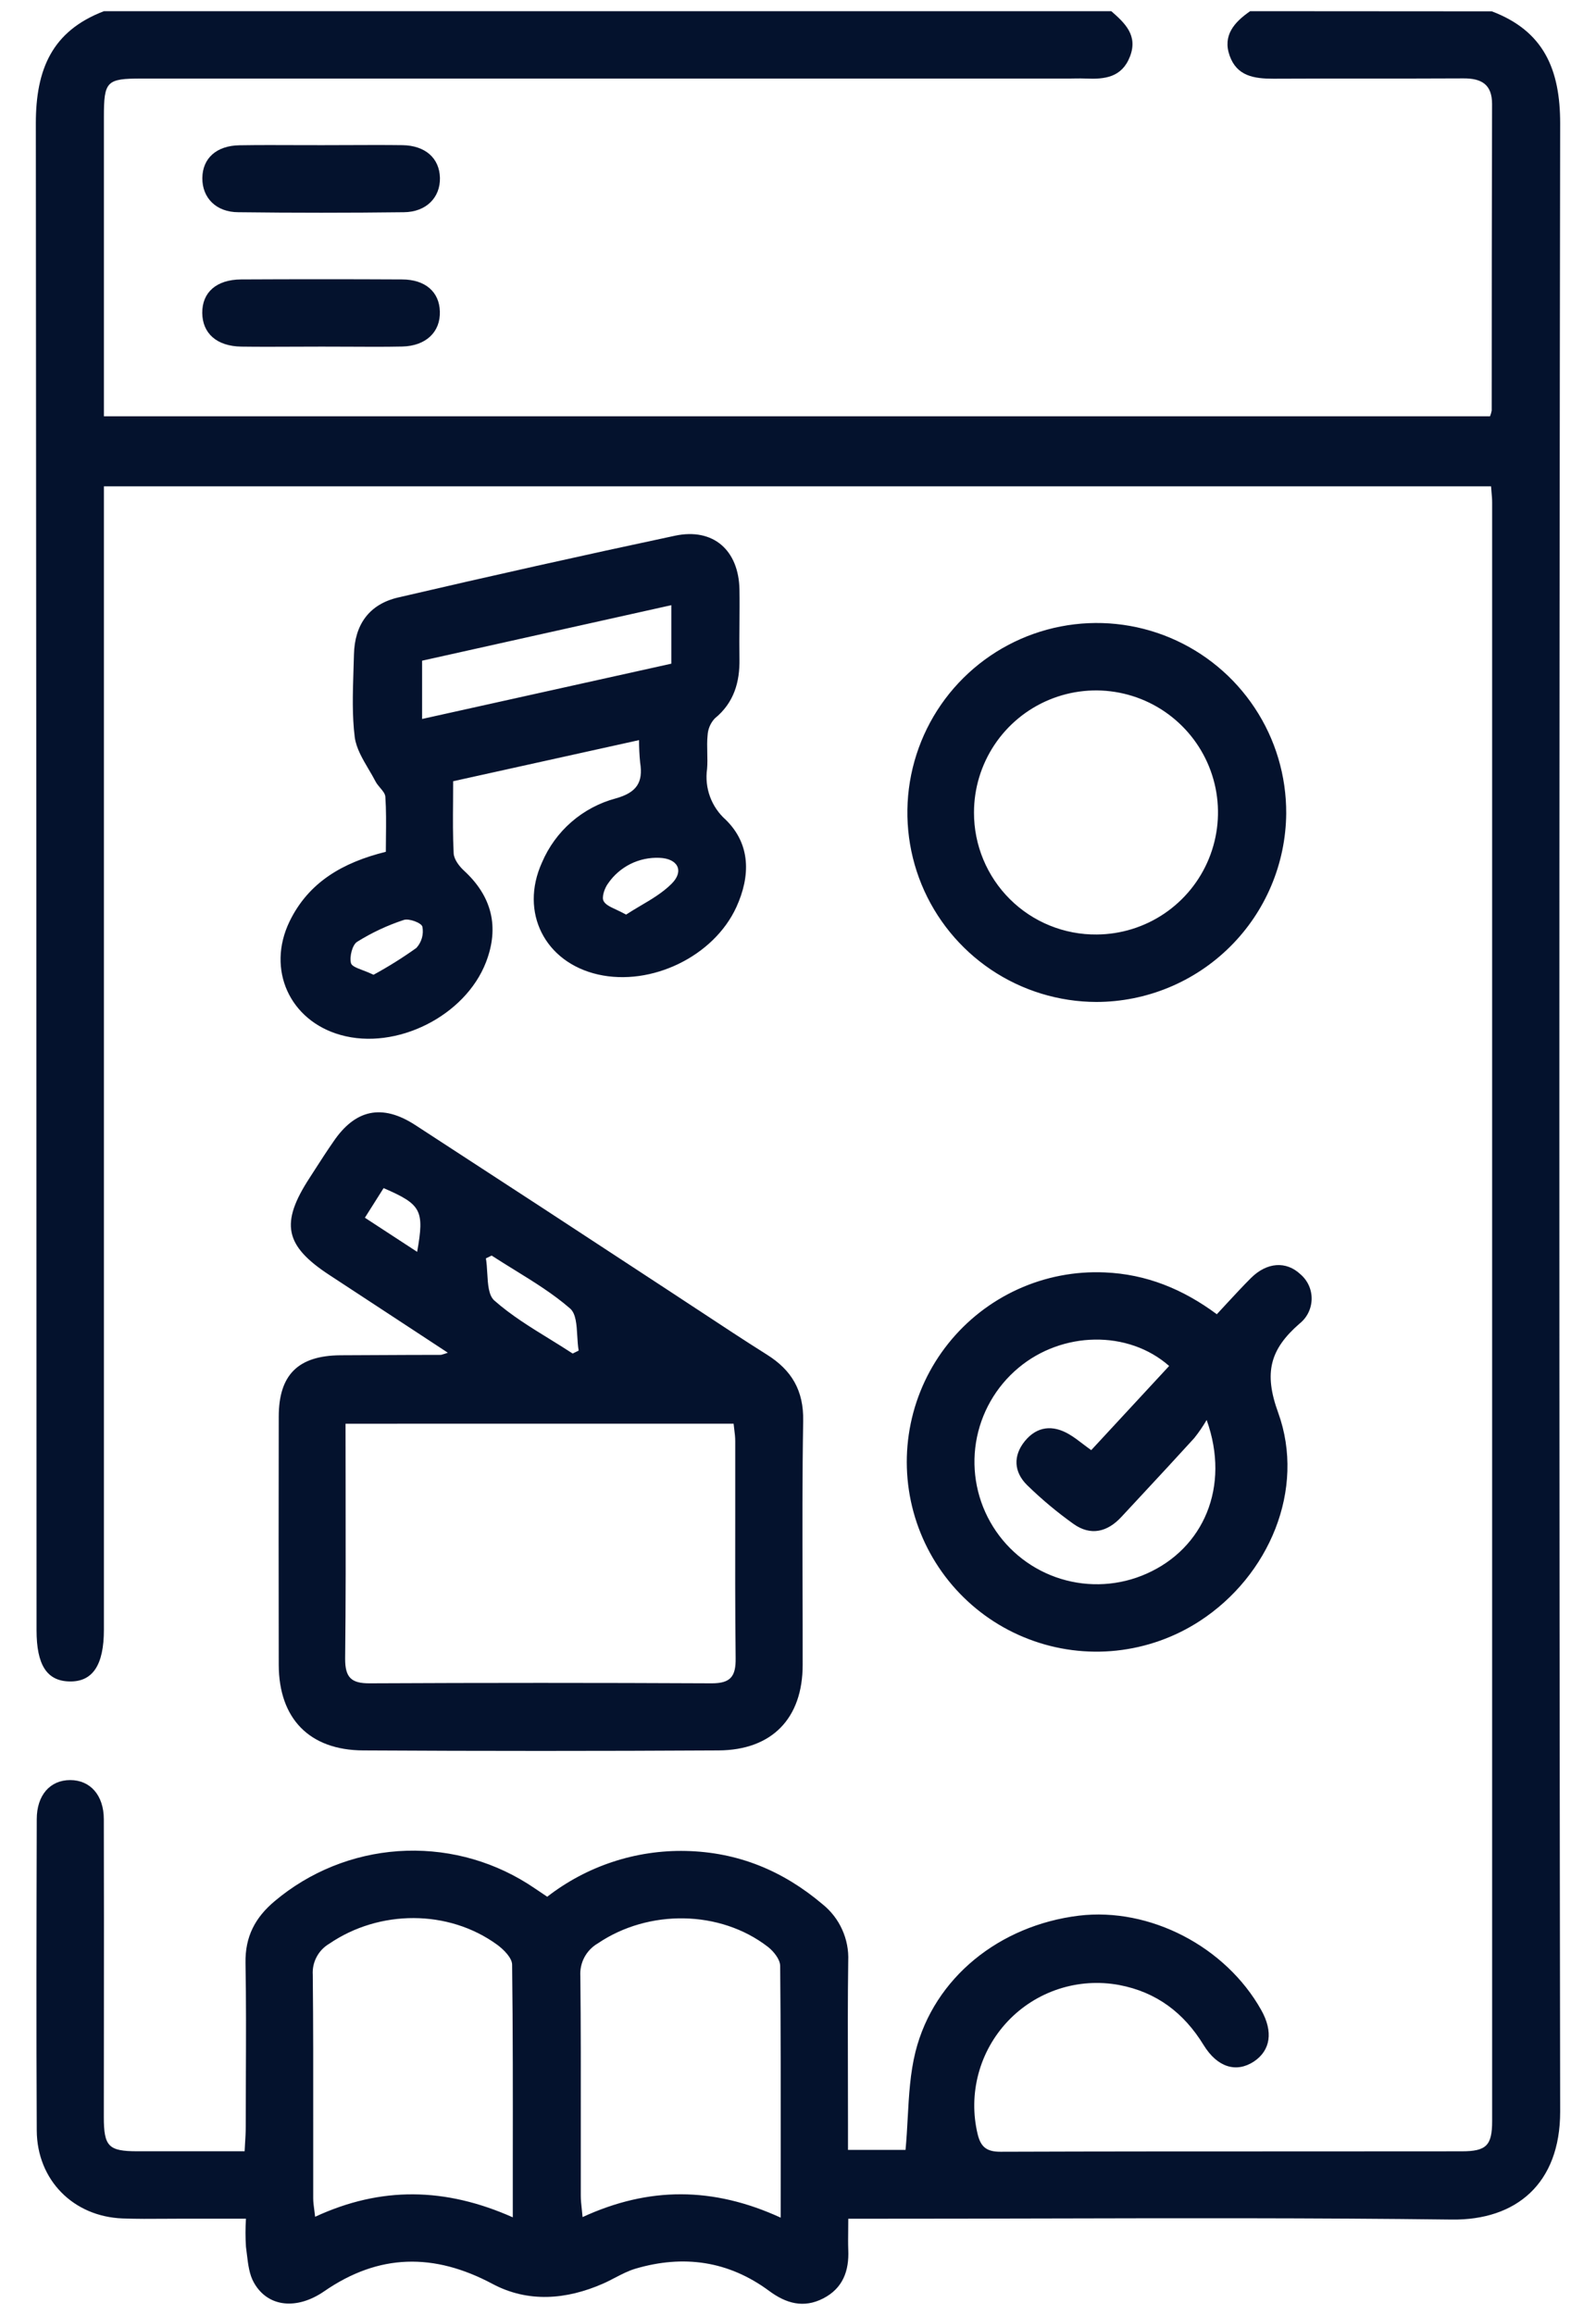 <svg xmlns="http://www.w3.org/2000/svg" width="40" height="58" viewBox="0 0 40 58" fill="none">
<path fill-rule="evenodd" clip-rule="evenodd" d="M37.389 0.284C38.691 0.777 39.102 1.738 39.102 3.094C39.075 19.697 39.075 36.301 39.102 52.904C39.102 54.715 37.994 55.629 36.386 55.609C32.937 55.566 29.487 55.574 26.038 55.582L26.033 55.582C24.679 55.585 23.326 55.588 21.972 55.588H21.26C21.26 55.694 21.259 55.792 21.258 55.885V55.886C21.256 56.058 21.254 56.213 21.26 56.367C21.283 56.896 21.124 57.331 20.633 57.584C20.142 57.837 19.702 57.712 19.276 57.396C18.257 56.643 17.128 56.485 15.925 56.84C15.749 56.892 15.582 56.979 15.416 57.065L15.416 57.065L15.416 57.065C15.316 57.117 15.217 57.169 15.114 57.214C14.192 57.619 13.231 57.694 12.344 57.221C10.877 56.439 9.495 56.46 8.125 57.406C7.447 57.874 6.719 57.811 6.368 57.197C6.249 56.993 6.218 56.734 6.188 56.482C6.181 56.417 6.173 56.353 6.164 56.29C6.149 56.056 6.149 55.821 6.164 55.587H4.586C4.44 55.587 4.294 55.588 4.148 55.589C3.789 55.592 3.43 55.594 3.072 55.581C1.836 55.534 0.928 54.617 0.921 53.377C0.908 50.778 0.914 48.178 0.921 45.579C0.921 44.974 1.257 44.598 1.759 44.598C2.26 44.598 2.601 44.976 2.602 45.579C2.607 47.237 2.605 48.895 2.604 50.553C2.603 51.381 2.602 52.21 2.602 53.039C2.602 53.778 2.72 53.896 3.436 53.898H6.131C6.134 53.834 6.138 53.773 6.141 53.712C6.151 53.559 6.159 53.417 6.159 53.275C6.159 52.863 6.161 52.45 6.162 52.038V52.038V52.038V52.038V52.038V52.038C6.166 51.085 6.17 50.132 6.153 49.18C6.141 48.523 6.393 48.042 6.887 47.629C7.759 46.896 8.842 46.458 9.979 46.379C11.116 46.3 12.249 46.583 13.215 47.188C13.321 47.255 13.424 47.325 13.537 47.401C13.594 47.439 13.652 47.479 13.715 47.521C14.707 46.751 15.933 46.346 17.188 46.374C18.497 46.403 19.623 46.869 20.613 47.707C20.825 47.877 20.994 48.093 21.106 48.341C21.218 48.588 21.271 48.858 21.259 49.129C21.245 50.099 21.248 51.068 21.251 52.037V52.037V52.037V52.038V52.038V52.038C21.252 52.433 21.253 52.828 21.253 53.223V53.863H22.695C22.72 53.597 22.735 53.332 22.749 53.069C22.78 52.497 22.811 51.936 22.945 51.402C23.414 49.544 25.054 48.238 27.04 47.995C28.814 47.782 30.715 48.765 31.61 50.36C31.915 50.903 31.844 51.369 31.427 51.649C30.984 51.94 30.509 51.796 30.166 51.237C29.67 50.428 28.984 49.908 28.043 49.731C27.54 49.639 27.022 49.673 26.535 49.832C26.049 49.99 25.61 50.268 25.259 50.639C24.907 51.011 24.654 51.464 24.522 51.958C24.39 52.452 24.383 52.971 24.502 53.468C24.58 53.79 24.727 53.911 25.077 53.91C27.645 53.901 30.213 53.901 32.781 53.901C34.065 53.901 35.349 53.901 36.634 53.899C37.251 53.899 37.397 53.754 37.397 53.141V12.586C37.397 12.501 37.389 12.416 37.381 12.324C37.377 12.28 37.373 12.233 37.37 12.184H2.604V12.896V40.83C2.604 41.72 2.321 42.142 1.736 42.127C1.174 42.113 0.916 41.713 0.916 40.844C0.916 28.262 0.91 15.678 0.898 3.093C0.898 1.736 1.304 0.776 2.606 0.28H27.852C28.196 0.581 28.524 0.888 28.32 1.416C28.116 1.943 27.685 1.989 27.213 1.968C27.125 1.964 27.038 1.965 26.951 1.966C26.907 1.967 26.864 1.968 26.82 1.968H3.548C2.668 1.968 2.604 2.033 2.604 2.933V9.829V10.43H37.344C37.363 10.383 37.377 10.334 37.386 10.285C37.386 7.725 37.389 5.165 37.395 2.604C37.395 2.112 37.127 1.962 36.679 1.964C35.885 1.968 35.091 1.968 34.297 1.968H34.297C33.502 1.968 32.708 1.968 31.913 1.972C31.43 1.972 30.999 1.907 30.818 1.395C30.636 0.883 30.941 0.551 31.332 0.28L37.389 0.284ZM19.566 55.561C19.566 55.11 19.567 54.664 19.567 54.22V54.22V54.22V54.219V54.219V54.219C19.568 52.534 19.569 50.894 19.553 49.254C19.553 49.091 19.388 48.886 19.244 48.775C18.045 47.85 16.255 47.83 14.987 48.687C14.843 48.77 14.725 48.891 14.647 49.037C14.569 49.183 14.534 49.349 14.545 49.514C14.559 50.782 14.557 52.05 14.556 53.319C14.555 53.882 14.555 54.446 14.556 55.009C14.556 55.116 14.567 55.223 14.581 55.348C14.588 55.409 14.595 55.475 14.601 55.547C16.259 54.783 17.869 54.783 19.566 55.561ZM12.852 55.553C12.852 55.089 12.852 54.63 12.852 54.175C12.854 52.488 12.855 50.858 12.835 49.225C12.835 49.054 12.625 48.844 12.46 48.723C11.239 47.835 9.509 47.84 8.254 48.697C8.119 48.776 8.009 48.89 7.936 49.028C7.862 49.166 7.829 49.321 7.839 49.477C7.852 50.721 7.851 51.966 7.85 53.211C7.849 53.834 7.849 54.456 7.85 55.078C7.85 55.168 7.862 55.258 7.876 55.362C7.883 55.416 7.891 55.475 7.898 55.539C9.55 54.774 11.159 54.801 12.852 55.553ZM11.224 33.891C10.764 33.59 10.319 33.298 9.883 33.011C9.334 32.651 8.799 32.3 8.263 31.949C7.132 31.211 7.016 30.649 7.763 29.505C7.813 29.428 7.862 29.352 7.911 29.275L7.911 29.275L7.911 29.275C8.054 29.053 8.197 28.831 8.349 28.613C8.9 27.792 9.576 27.648 10.406 28.186C12.52 29.559 14.629 30.936 16.734 32.318C16.988 32.484 17.24 32.65 17.493 32.817L17.494 32.817C18.067 33.195 18.639 33.573 19.221 33.939C19.842 34.329 20.144 34.837 20.13 35.603C20.106 36.977 20.11 38.351 20.114 39.725V39.725C20.116 40.387 20.118 41.049 20.117 41.711C20.117 43.051 19.35 43.847 18.008 43.855C15.039 43.872 12.07 43.872 9.102 43.855C7.753 43.848 6.992 43.057 6.986 41.717C6.982 39.642 6.982 37.569 6.986 35.496C6.986 34.442 7.473 33.964 8.532 33.955C9.092 33.951 9.653 33.949 10.213 33.947C10.493 33.947 10.773 33.946 11.053 33.945C11.111 33.93 11.168 33.912 11.224 33.891ZM8.66 35.67C8.66 36.211 8.661 36.748 8.662 37.282V37.282C8.664 38.725 8.667 40.143 8.65 41.561C8.65 42.03 8.805 42.176 9.263 42.174C12.123 42.16 14.982 42.16 17.84 42.174C18.319 42.174 18.443 41.993 18.437 41.543C18.423 40.306 18.425 39.068 18.427 37.83V37.83V37.83V37.83V37.83V37.83C18.427 37.255 18.428 36.681 18.427 36.107C18.427 36.011 18.416 35.914 18.403 35.814C18.397 35.766 18.391 35.718 18.386 35.669L8.66 35.67ZM14.352 33.912L14.503 33.838C14.483 33.725 14.476 33.598 14.468 33.471C14.452 33.192 14.436 32.913 14.288 32.783C13.863 32.414 13.378 32.115 12.892 31.815C12.701 31.697 12.51 31.579 12.322 31.457L12.178 31.527C12.197 31.64 12.205 31.768 12.212 31.896C12.228 32.175 12.244 32.454 12.388 32.582C12.811 32.955 13.294 33.252 13.777 33.549C13.97 33.668 14.162 33.787 14.352 33.911V33.912ZM10.455 31.364C10.64 30.321 10.562 30.177 9.614 29.767L9.145 30.509L10.455 31.364ZM11.357 19.573L16.016 18.543C16.016 18.731 16.025 18.919 16.044 19.107C16.123 19.606 15.954 19.858 15.43 20.004C15.02 20.114 14.641 20.316 14.321 20.594C14.001 20.872 13.749 21.22 13.583 21.61C13.018 22.858 13.657 24.113 14.989 24.415C16.322 24.717 17.89 23.963 18.456 22.725C18.809 21.951 18.818 21.154 18.189 20.538C18.012 20.381 17.877 20.183 17.795 19.961C17.713 19.738 17.688 19.499 17.721 19.265C17.733 19.13 17.729 18.993 17.726 18.856C17.723 18.712 17.719 18.567 17.734 18.424C17.742 18.266 17.806 18.115 17.915 17.999C18.396 17.607 18.543 17.087 18.533 16.509C18.528 16.219 18.53 15.929 18.533 15.64V15.639C18.535 15.35 18.538 15.06 18.533 14.771C18.515 13.786 17.878 13.219 16.917 13.422C14.598 13.915 12.284 14.433 9.976 14.97C9.253 15.139 8.888 15.649 8.871 16.399C8.868 16.541 8.863 16.683 8.858 16.825C8.841 17.377 8.823 17.93 8.891 18.471C8.929 18.748 9.084 19.01 9.238 19.272L9.238 19.272C9.299 19.375 9.36 19.478 9.413 19.581C9.441 19.635 9.484 19.686 9.526 19.736C9.59 19.811 9.653 19.885 9.658 19.964C9.68 20.297 9.677 20.632 9.673 20.965C9.671 21.09 9.67 21.216 9.67 21.341C8.591 21.608 7.735 22.102 7.257 23.086C6.675 24.29 7.261 25.572 8.536 25.93C9.93 26.323 11.66 25.457 12.181 24.105C12.52 23.224 12.327 22.458 11.634 21.818C11.511 21.706 11.377 21.531 11.37 21.379C11.348 20.947 11.351 20.513 11.355 20.069C11.356 19.905 11.357 19.74 11.357 19.573ZM10.579 16.553L16.825 15.162V16.628L10.579 18.013V16.553ZM15.692 22.914C15.804 22.84 15.922 22.771 16.041 22.7L16.041 22.7C16.319 22.537 16.602 22.37 16.829 22.145C17.154 21.824 16.991 21.509 16.528 21.492C16.276 21.481 16.026 21.534 15.8 21.646C15.575 21.759 15.381 21.927 15.239 22.135C15.151 22.252 15.072 22.486 15.13 22.579C15.179 22.667 15.291 22.719 15.443 22.79C15.517 22.825 15.601 22.864 15.692 22.914ZM10.435 23.75C10.092 23.995 9.734 24.219 9.363 24.421H9.361C9.267 24.376 9.175 24.34 9.092 24.309C8.938 24.25 8.818 24.204 8.797 24.133C8.755 23.972 8.829 23.678 8.946 23.599C9.313 23.369 9.706 23.185 10.118 23.049C10.25 23.003 10.563 23.122 10.586 23.217C10.604 23.312 10.6 23.409 10.574 23.501C10.547 23.594 10.5 23.679 10.435 23.75ZM30.497 32.927C30.588 32.829 30.677 32.732 30.766 32.636C30.961 32.426 31.152 32.219 31.351 32.021C31.752 31.62 32.237 31.59 32.593 31.926C32.683 32.003 32.755 32.099 32.804 32.208C32.852 32.316 32.876 32.434 32.873 32.552C32.87 32.671 32.841 32.788 32.788 32.894C32.735 33 32.658 33.093 32.565 33.166C31.832 33.807 31.669 34.39 32.034 35.392C32.731 37.315 31.805 39.484 30.071 40.612C29.444 41.02 28.729 41.274 27.984 41.354C27.24 41.433 26.488 41.336 25.788 41.069C25.088 40.803 24.462 40.375 23.959 39.821C23.456 39.267 23.091 38.601 22.894 37.879C22.697 37.157 22.673 36.398 22.825 35.665C22.976 34.932 23.299 34.245 23.766 33.661C24.233 33.076 24.832 32.61 25.513 32.3C26.195 31.99 26.94 31.846 27.688 31.879C28.733 31.923 29.648 32.298 30.497 32.927ZM30.242 35.576C30.149 35.735 30.045 35.887 29.93 36.031C29.491 36.513 29.048 36.991 28.604 37.468C28.437 37.647 28.271 37.826 28.105 38.005C27.753 38.385 27.335 38.486 26.905 38.181C26.495 37.888 26.107 37.564 25.746 37.212C25.406 36.88 25.386 36.47 25.689 36.101C25.993 35.732 26.387 35.694 26.794 35.934C26.914 36.004 27.024 36.088 27.14 36.177C27.207 36.227 27.275 36.28 27.349 36.332L29.302 34.223C28.276 33.318 26.621 33.35 25.524 34.271C24.956 34.745 24.579 35.409 24.461 36.139C24.344 36.87 24.495 37.618 24.887 38.247C25.278 38.875 25.883 39.34 26.59 39.557C27.298 39.774 28.06 39.728 28.736 39.427C30.158 38.798 30.843 37.255 30.242 35.576ZM24.839 24.295C25.619 24.819 26.536 25.1 27.476 25.103C28.731 25.102 29.936 24.605 30.827 23.721C31.719 22.837 32.225 21.636 32.236 20.38C32.24 19.441 31.967 18.521 31.448 17.738C30.93 16.954 30.191 16.342 29.325 15.978C28.459 15.615 27.504 15.516 26.582 15.696C25.66 15.875 24.812 16.324 24.145 16.986C23.478 17.647 23.023 18.492 22.836 19.413C22.649 20.333 22.74 21.289 23.096 22.158C23.453 23.027 24.06 23.771 24.839 24.295ZM29.182 22.888C28.682 23.226 28.092 23.409 27.488 23.413C27.085 23.417 26.685 23.341 26.311 23.189C25.938 23.038 25.598 22.813 25.312 22.529C25.026 22.245 24.799 21.907 24.644 21.534C24.489 21.162 24.41 20.762 24.411 20.359C24.41 19.755 24.589 19.165 24.923 18.662C25.258 18.159 25.734 17.766 26.291 17.534C26.849 17.301 27.463 17.239 28.055 17.355C28.648 17.471 29.193 17.76 29.622 18.186C30.051 18.611 30.344 19.154 30.465 19.746C30.585 20.338 30.527 20.952 30.299 21.511C30.071 22.07 29.682 22.549 29.182 22.888ZM8.071 3.637C8.296 3.637 8.52 3.636 8.744 3.635H8.744C9.192 3.633 9.641 3.631 10.088 3.637C10.662 3.646 11.015 3.966 11.026 4.457C11.036 4.948 10.683 5.312 10.122 5.317C8.741 5.334 7.359 5.334 5.976 5.317C5.414 5.317 5.067 4.954 5.071 4.461C5.076 3.967 5.423 3.649 6.001 3.64C6.489 3.632 6.978 3.634 7.467 3.636C7.669 3.636 7.87 3.637 8.071 3.637ZM7.391 8.686C7.615 8.685 7.839 8.684 8.063 8.684C8.294 8.684 8.525 8.685 8.755 8.686C9.197 8.689 9.639 8.691 10.08 8.682C10.679 8.668 11.041 8.314 11.024 7.803C11.011 7.314 10.659 7.001 10.073 7.001C8.728 6.994 7.383 6.994 6.04 7.001C5.421 7.006 5.066 7.327 5.069 7.839C5.073 8.351 5.431 8.674 6.047 8.684C6.495 8.69 6.943 8.688 7.391 8.686Z" fill="#04122D"/>
</svg>